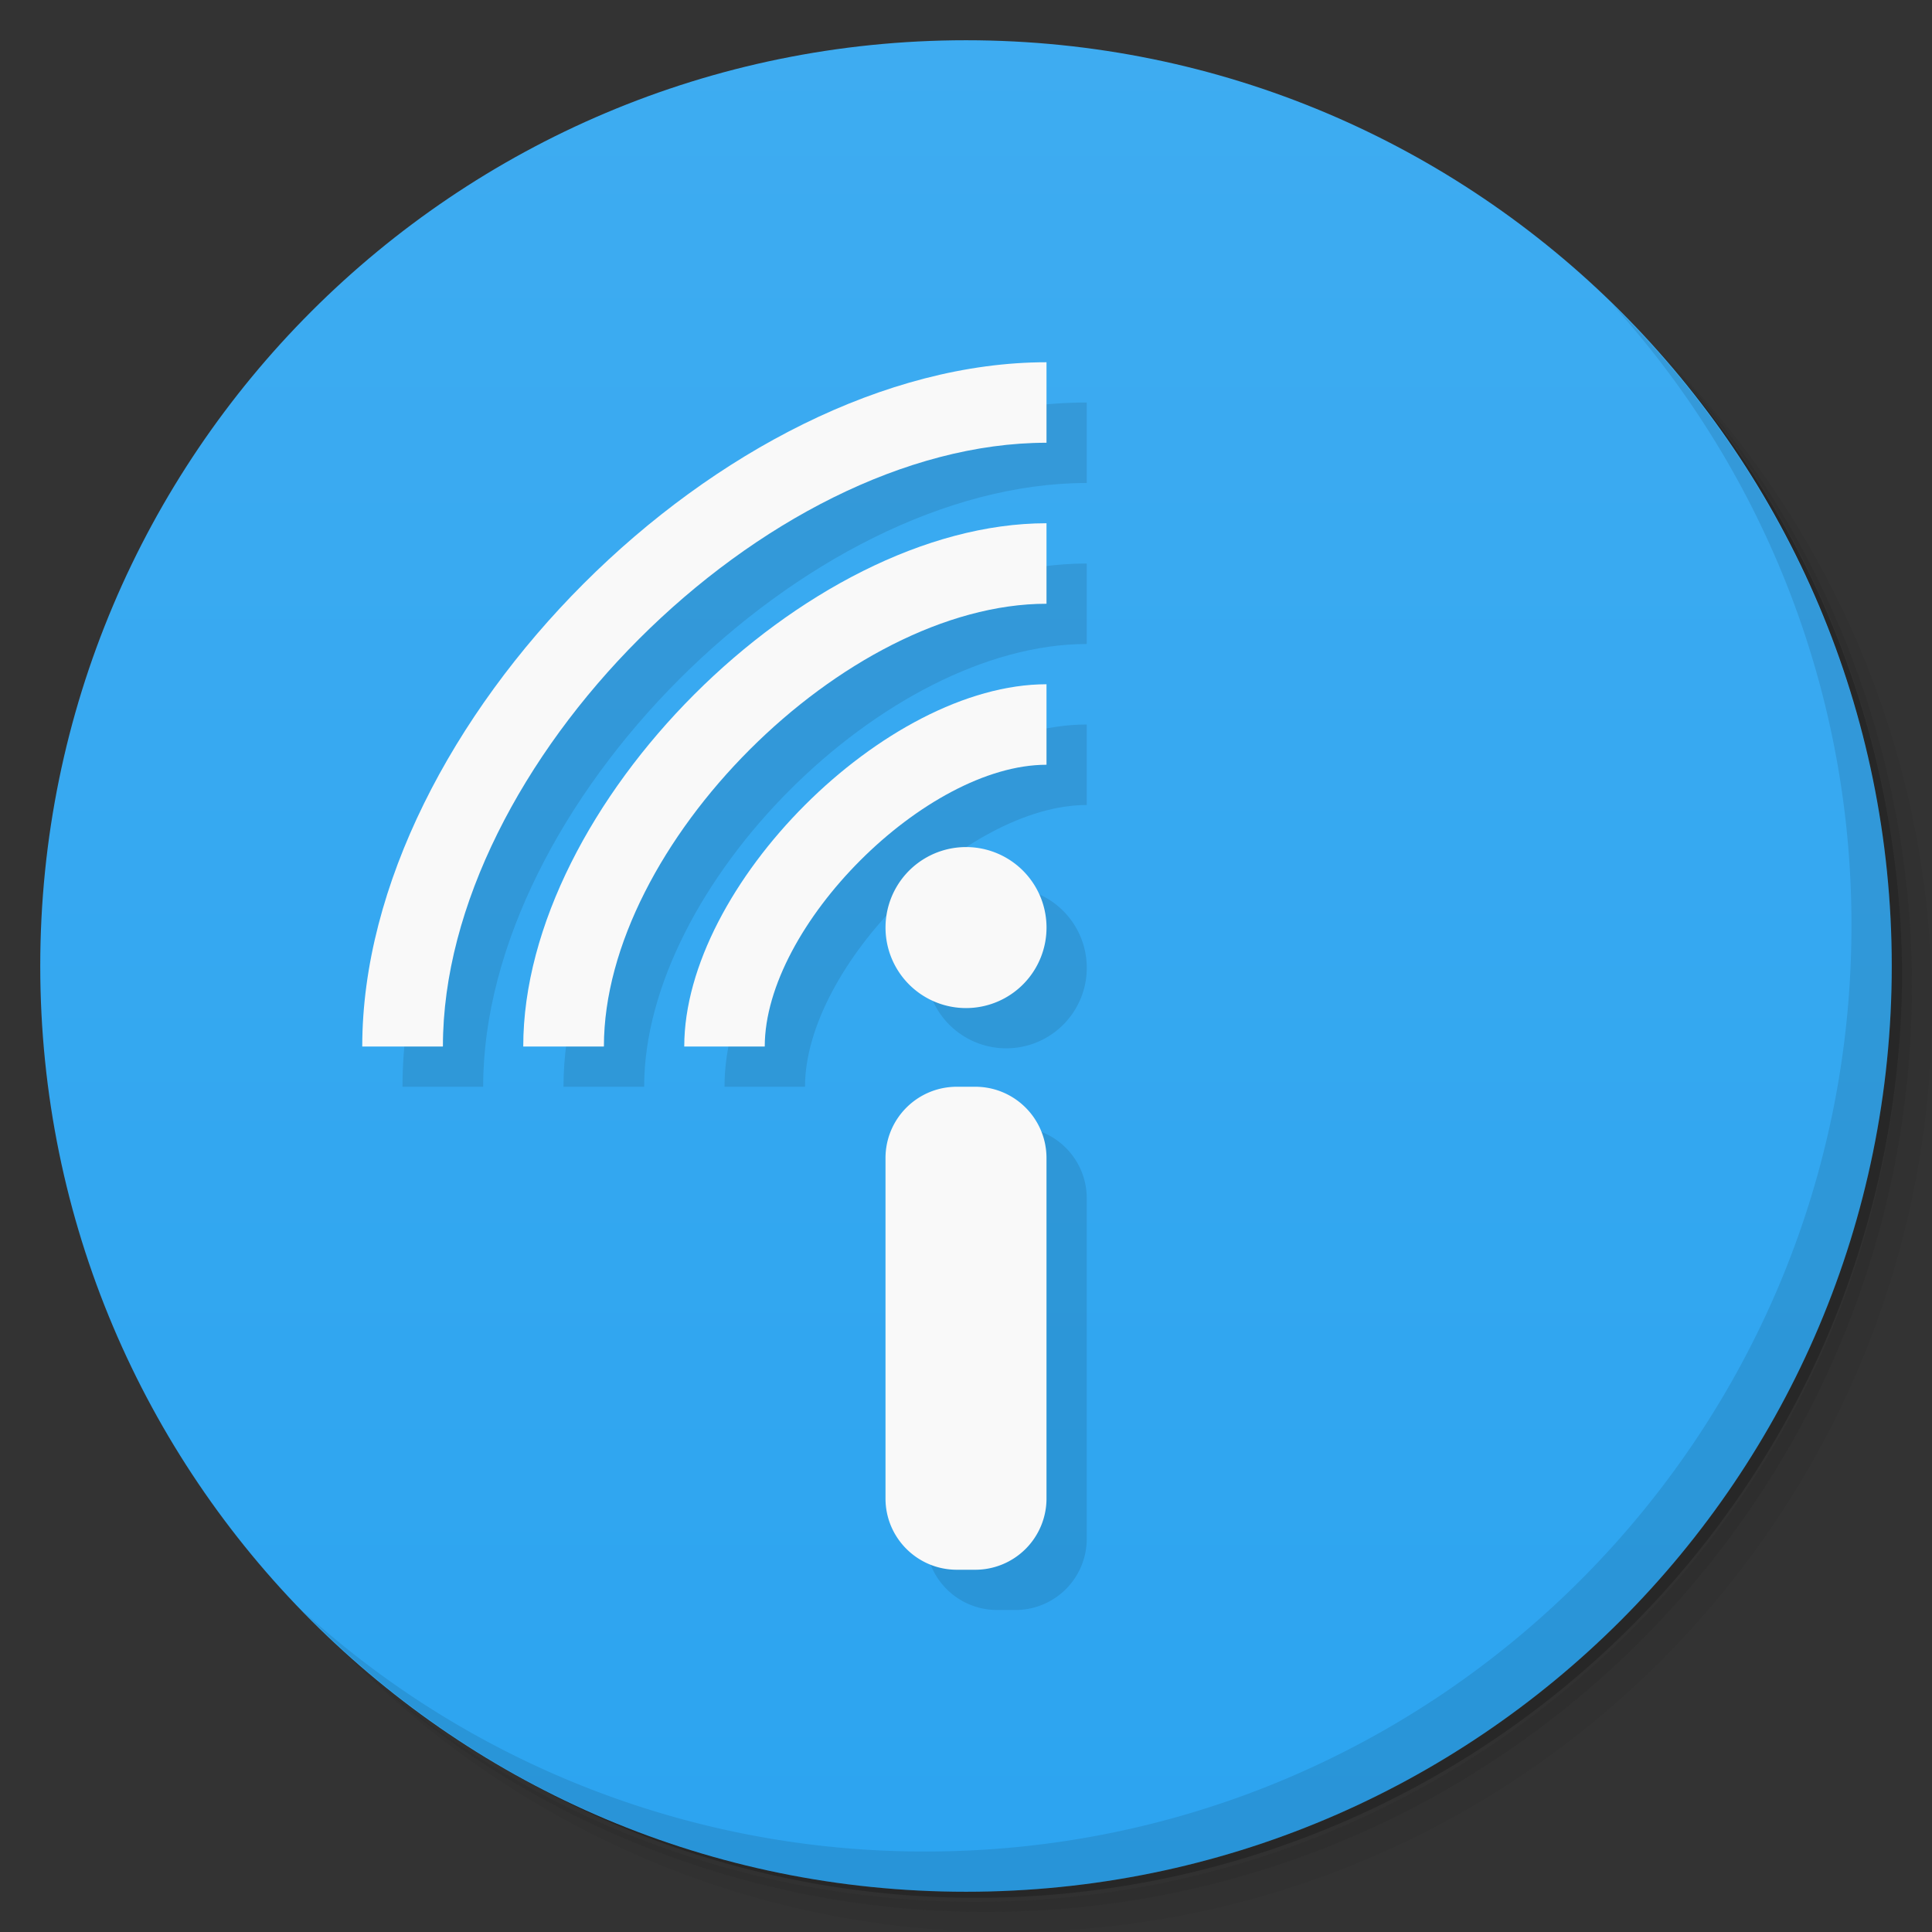 <svg xmlns="http://www.w3.org/2000/svg" viewBox="0 0 48 48">
  <rect x="0" y="0" width="48" height="48" fill="#333333" stroke="none"/>
  <defs>
    <linearGradient id="a" x1="1" x2="47" gradientUnits="userSpaceOnUse" gradientTransform="rotate(-90 24 24)">
      <stop stop-color="#2ca4f0"/>
      <stop offset="1" stop-color="#3eacf1"/>
    </linearGradient>
  </defs>
  <path d="M36.31 5c5.859 4.062 9.688 10.831 9.688 18.5 0 12.426-10.07 22.5-22.5 22.5-7.669 0-14.438-3.828-18.5-9.688a23.24 23.24 0 0 0 3.781 4.969 22.923 22.923 0 0 0 15.469 5.969c12.703 0 23-10.298 23-23a22.92 22.92 0 0 0-5.969-15.469A23.216 23.216 0 0 0 36.31 5zm4.969 3.781A22.911 22.911 0 0 1 47.498 24.5c0 12.703-10.297 23-23 23a22.909 22.909 0 0 1-15.719-6.219C12.939 45.425 18.662 48 24.998 48c12.703 0 23-10.298 23-23 0-6.335-2.575-12.06-6.719-16.219z" opacity=".05"/>
  <path d="M41.28 8.781a22.923 22.923 0 0 1 5.969 15.469c0 12.703-10.297 23-23 23A22.92 22.92 0 0 1 8.78 41.281 22.911 22.911 0 0 0 24.499 47.5c12.703 0 23-10.298 23-23A22.909 22.909 0 0 0 41.28 8.781z" opacity=".1"/>
  <path d="M31.25 2.375C39.865 5.529 46 13.792 46 23.505c0 12.426-10.07 22.5-22.5 22.5-9.708 0-17.971-6.135-21.12-14.75a23 23 0 0 0 44.875-7 23 23 0 0 0-16-21.875z" opacity=".2"/>
  <path d="M24 1c12.703 0 23 10.297 23 23S36.703 47 24 47 1 36.703 1 24 11.297 1 24 1z" fill="url(#a)"/>
  <g opacity=".1">
    <path d="M24.773 28h.457c.977 0 1.77.793 1.77 1.773v8.457A1.77 1.77 0 0 1 25.23 40h-.457c-.98 0-1.773-.793-1.773-1.77v-8.457c0-.98.793-1.773 1.773-1.773m0 0M27 24a2 2 0 1 1-3.999.001A2 2 0 0 1 27 24m0 0"/>
    <path d="M20 27c0-3 4-7 7-7v-2c-4 0-9 5-9 9m2 0"/>
    <path d="M16 27h-2c0-5.996 7-13 13-13v2c-5 0-10.996 5.996-10.996 10.996M16 27"/>
    <path d="M12 27h-2c0-8 9-17 17-17v2c-7 0-14.996 8-14.996 14.996M12 27"/>
  </g>
  <g>
    <g fill="#f9f9f9">
      <path d="M23.773 27h.457c.977 0 1.77.793 1.77 1.773v8.457A1.77 1.77 0 0 1 24.23 39h-.457c-.98 0-1.773-.793-1.773-1.77v-8.457c0-.98.793-1.773 1.773-1.773m0 0M26 23a2 2 0 1 1-3.999.001A2 2 0 0 1 26 23m0 0"/>
      <path d="M19 26c0-3 4-7 7-7v-2c-4 0-9 5-9 9m2 0"/>
      <path d="M15 26h-2c0-5.996 7-13 13-13v2c-5 0-10.996 5.996-10.996 10.996M15 26"/>
      <path d="M11 26H9c0-8 9-17 17-17v2c-7 0-14.996 8-14.996 14.996M11 26"/>
    </g>
  </g>
  <g>
    <path d="M40.03 7.531A22.922 22.922 0 0 1 45.999 23c0 12.703-10.297 23-23 23A22.92 22.92 0 0 1 7.53 40.031C11.708 44.322 17.54 47 23.999 47c12.703 0 23-10.298 23-23 0-6.462-2.677-12.291-6.969-16.469z" opacity=".1"/>
  </g>
</svg>
